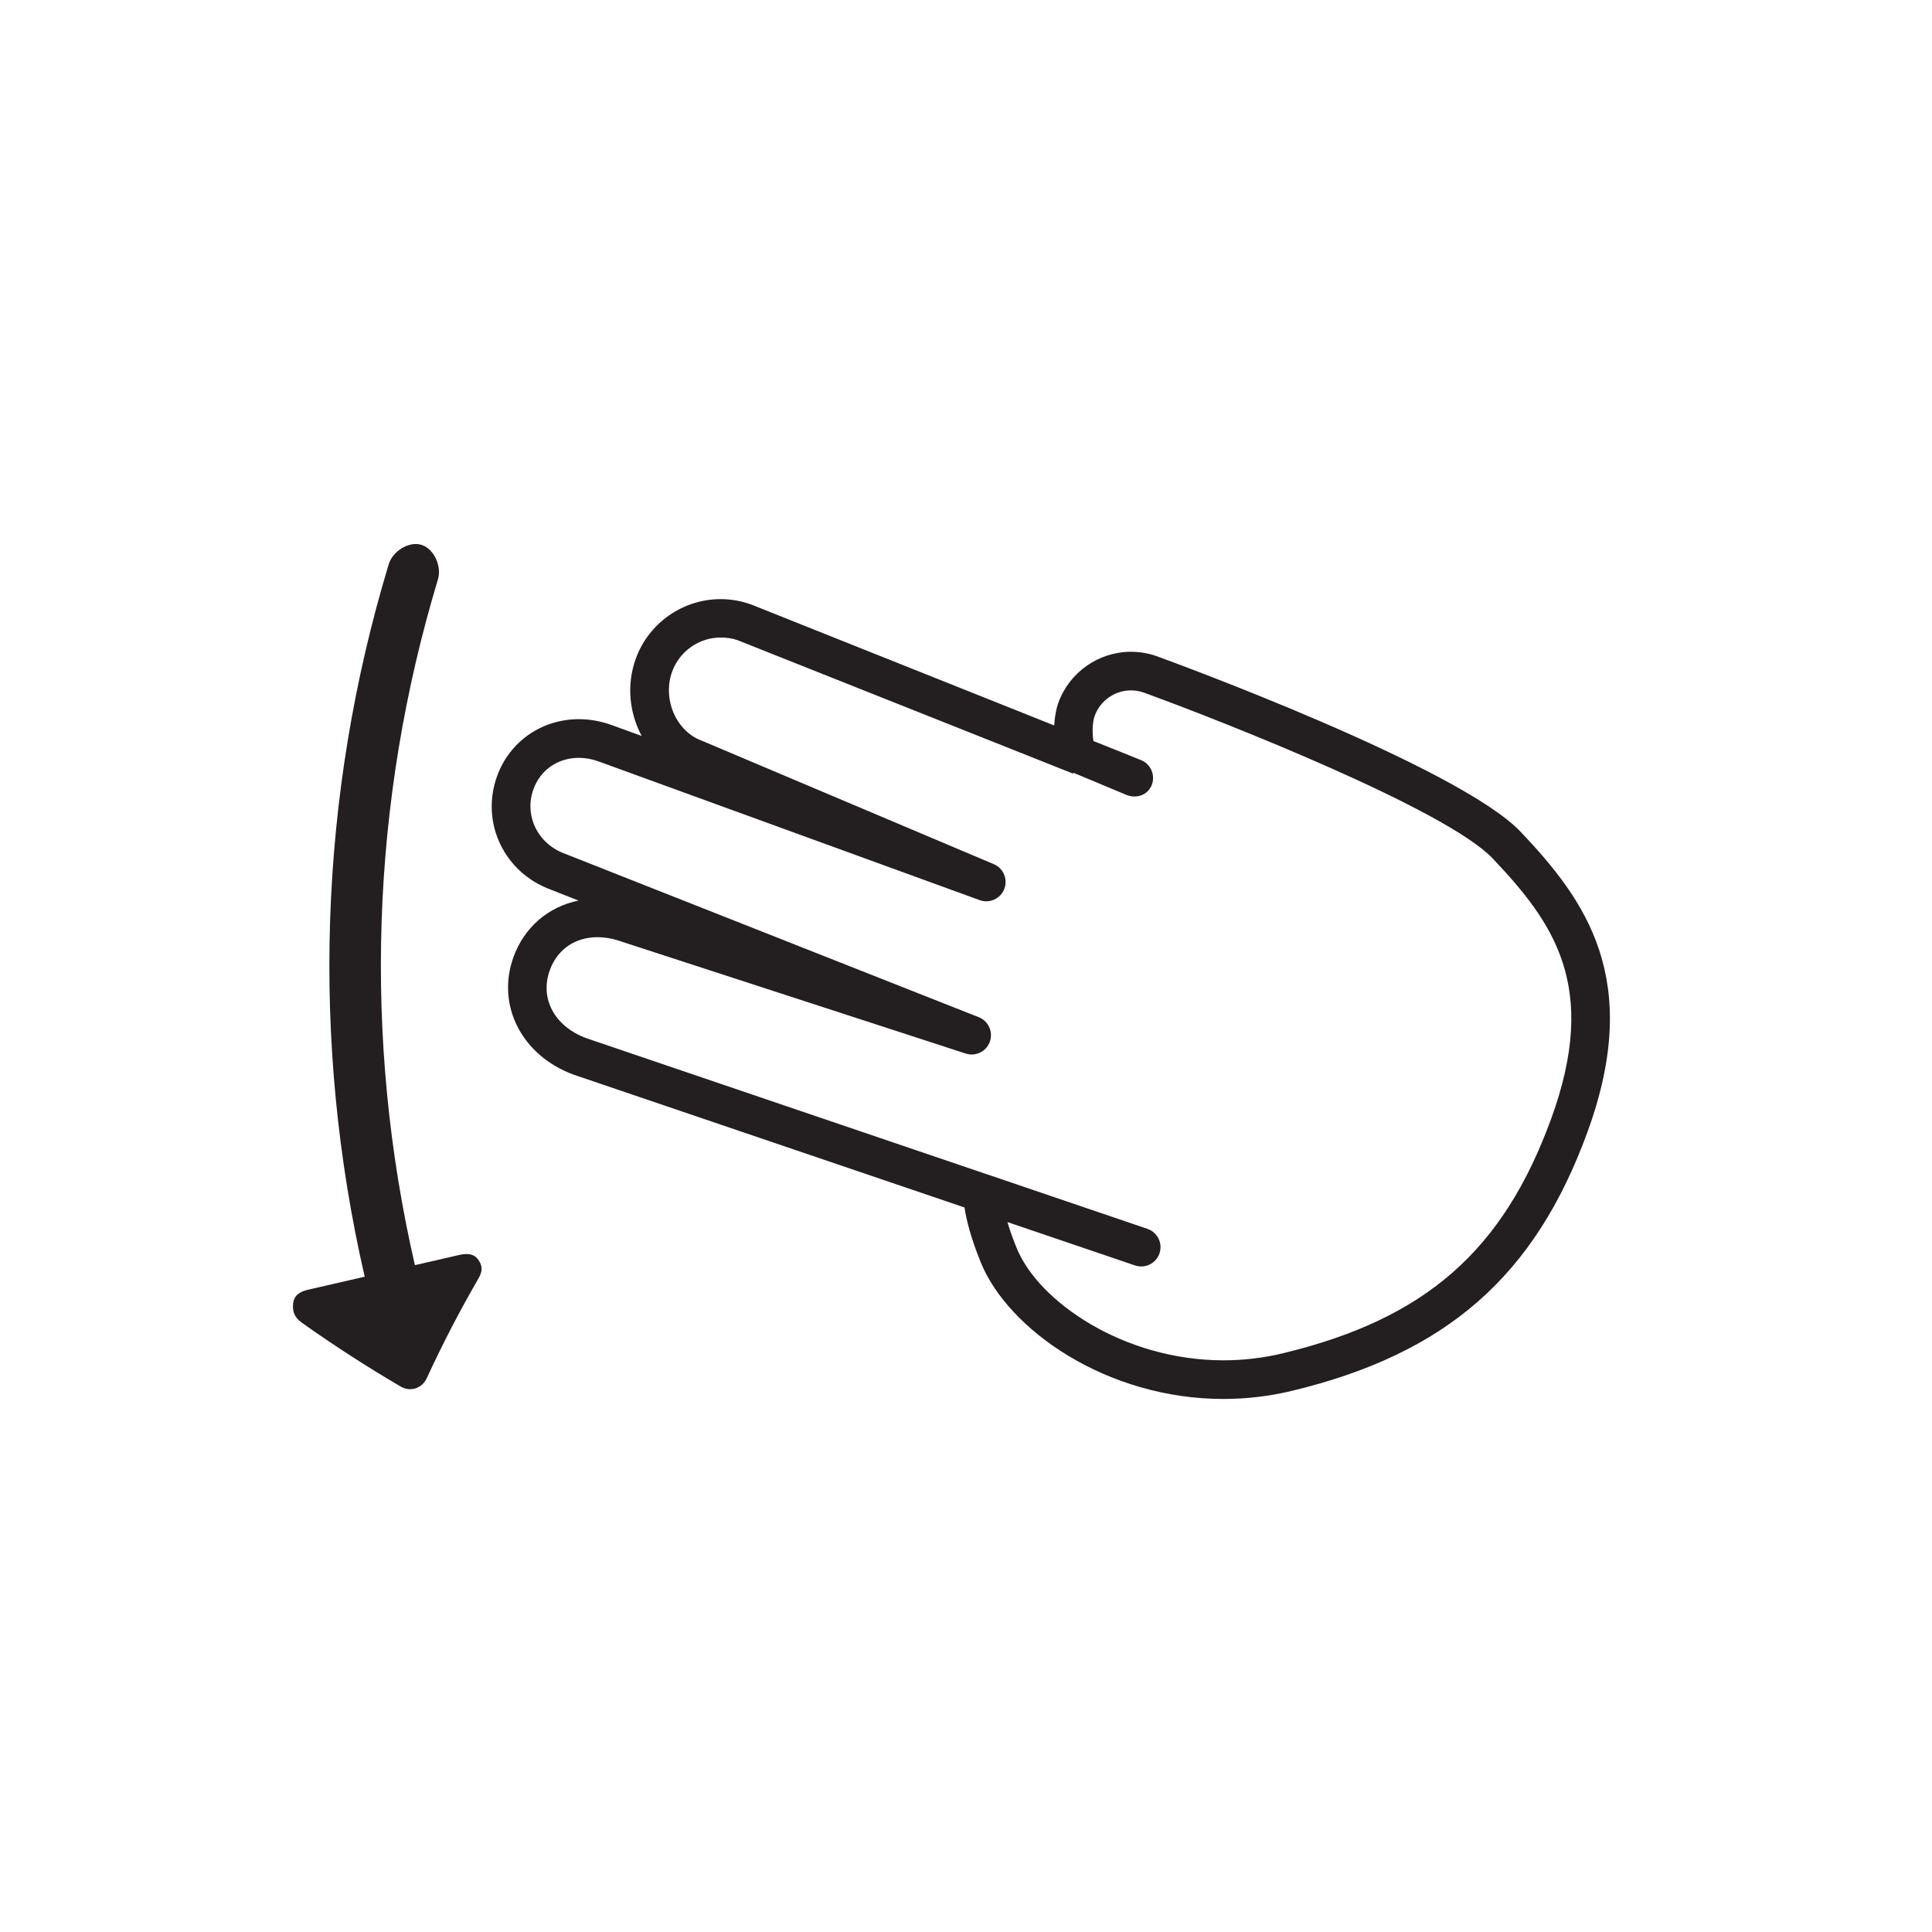 <?xml version="1.0" encoding="utf-8"?>
<!-- Generator: Adobe Illustrator 16.0.0, SVG Export Plug-In . SVG Version: 6.00 Build 0)  -->
<!DOCTYPE svg PUBLIC "-//W3C//DTD SVG 1.1//EN" "http://www.w3.org/Graphics/SVG/1.1/DTD/svg11.dtd">
<svg version="1.1" id="Layer_1" xmlns="http://www.w3.org/2000/svg" xmlns:xlink="http://www.w3.org/1999/xlink" x="0px" y="0px"
	 width="150px" height="150px" viewBox="0 0 150 150" enable-background="new 0 0 150 150" xml:space="preserve">
<g>
	<path fill="#231F20" d="M23.461,102.713c2.513,1.781,5.066,3.428,7.649,4.939c0.759,0.441,1.658,0.141,2.021-0.646
		c1.24-2.689,2.584-5.275,4.021-7.752c0.308-0.531,0.336-0.949-0.021-1.453c-0.358-0.502-0.916-0.496-1.508-0.359
		c-1.137,0.262-2.273,0.523-3.41,0.785c-4.042-17.562-3.444-35.919,1.79-53.246c0.309-1.025-0.309-2.358-1.258-2.672
		c-0.95-0.313-2.248,0.441-2.57,1.515c-5.438,17.995-6.058,37.059-1.86,55.299c-1.462,0.336-2.924,0.672-4.386,1.008
		c-0.59,0.137-1.096,0.389-1.17,1.084C22.686,101.908,22.923,102.332,23.461,102.713z"/>
	<g>
		<path fill="#231F20" d="M94.986,108.615c-9.074,0-16.698-5.375-18.826-10.572c-0.805-1.965-1.14-3.387-1.276-4.295L44.556,83.443
			c-4.048-1.475-6.049-5.402-4.685-9.15c0.84-2.311,2.706-3.896,5.042-4.373l-2.125-0.839c-3.649-1.327-5.506-5.216-4.189-8.84
			c0.976-2.676,3.466-4.404,6.345-4.404c0.859,0,1.715,0.153,2.543,0.455l2.333,0.849c-0.954-1.774-1.195-3.976-0.452-6.017
			c1.004-2.756,3.648-4.607,6.579-4.607c0.816,0,1.621,0.143,2.394,0.424l23.507,9.384c0.037-0.674,0.157-1.306,0.327-1.772
			c0.858-2.362,3.124-3.949,5.638-3.949c0.699,0,1.39,0.122,2.052,0.363c0.954,0.347,23.411,8.558,28.211,13.628
			c4.991,5.27,9.502,11.408,5.182,23.275c-4.077,11.201-10.936,17.217-22.933,20.111C98.58,108.402,96.785,108.615,94.986,108.615z
			 M78.216,94.881c0.166,0.564,0.397,1.238,0.721,2.025c1.715,4.189,8.339,8.709,16.05,8.709c1.562,0,3.12-0.186,4.634-0.551
			c11.045-2.666,17.076-7.945,20.817-18.221c3.742-10.281,0.157-15.225-4.541-20.187c-3.583-3.784-20.747-10.574-27.059-12.872
			c-0.332-0.12-0.678-0.182-1.026-0.182c-1.257,0-2.39,0.794-2.819,1.975c-0.204,0.562-0.188,1.466-0.095,1.958
			c1.087,0.428,3.384,1.356,3.689,1.479c0.767,0.311,1.138,1.183,0.829,1.95c-0.31,0.768-1.181,1.062-1.948,0.757L83.346,60
			c-0.001,0-0.001,0-0.002,0c-0.012,0-0.023,0.067-0.035,0.062L57.271,49.706c-0.398-0.146-0.859-0.208-1.324-0.208
			c-1.675,0-3.187,1.068-3.761,2.644c-0.773,2.127,0.304,4.638,2.307,5.367l22.665,9.584c0.749,0.317,1.109,1.175,0.812,1.932
			c-0.298,0.758-1.148,1.138-1.909,0.861l-29.6-10.774c-0.499-0.181-1.009-0.273-1.518-0.273c-1.628,0-2.979,0.932-3.525,2.431
			c-0.742,2.041,0.327,4.242,2.434,5.009l32.138,12.696c0.754,0.297,1.135,1.141,0.86,1.902c-0.272,0.762-1.099,1.17-1.875,0.92
			l-26.644-8.667c-2.617-0.951-4.849,0.015-5.642,2.19c-0.804,2.21,0.373,4.388,2.862,5.294l31.138,10.58
			c0.029,0.01,0.059,0.018,0.088,0.027l12.309,4.186c0.784,0.268,1.203,1.119,0.937,1.902c-0.267,0.785-1.118,1.207-1.902,0.938
			l-0.009-0.002L78.216,94.881z"/>
	</g>
</g>
</svg>

